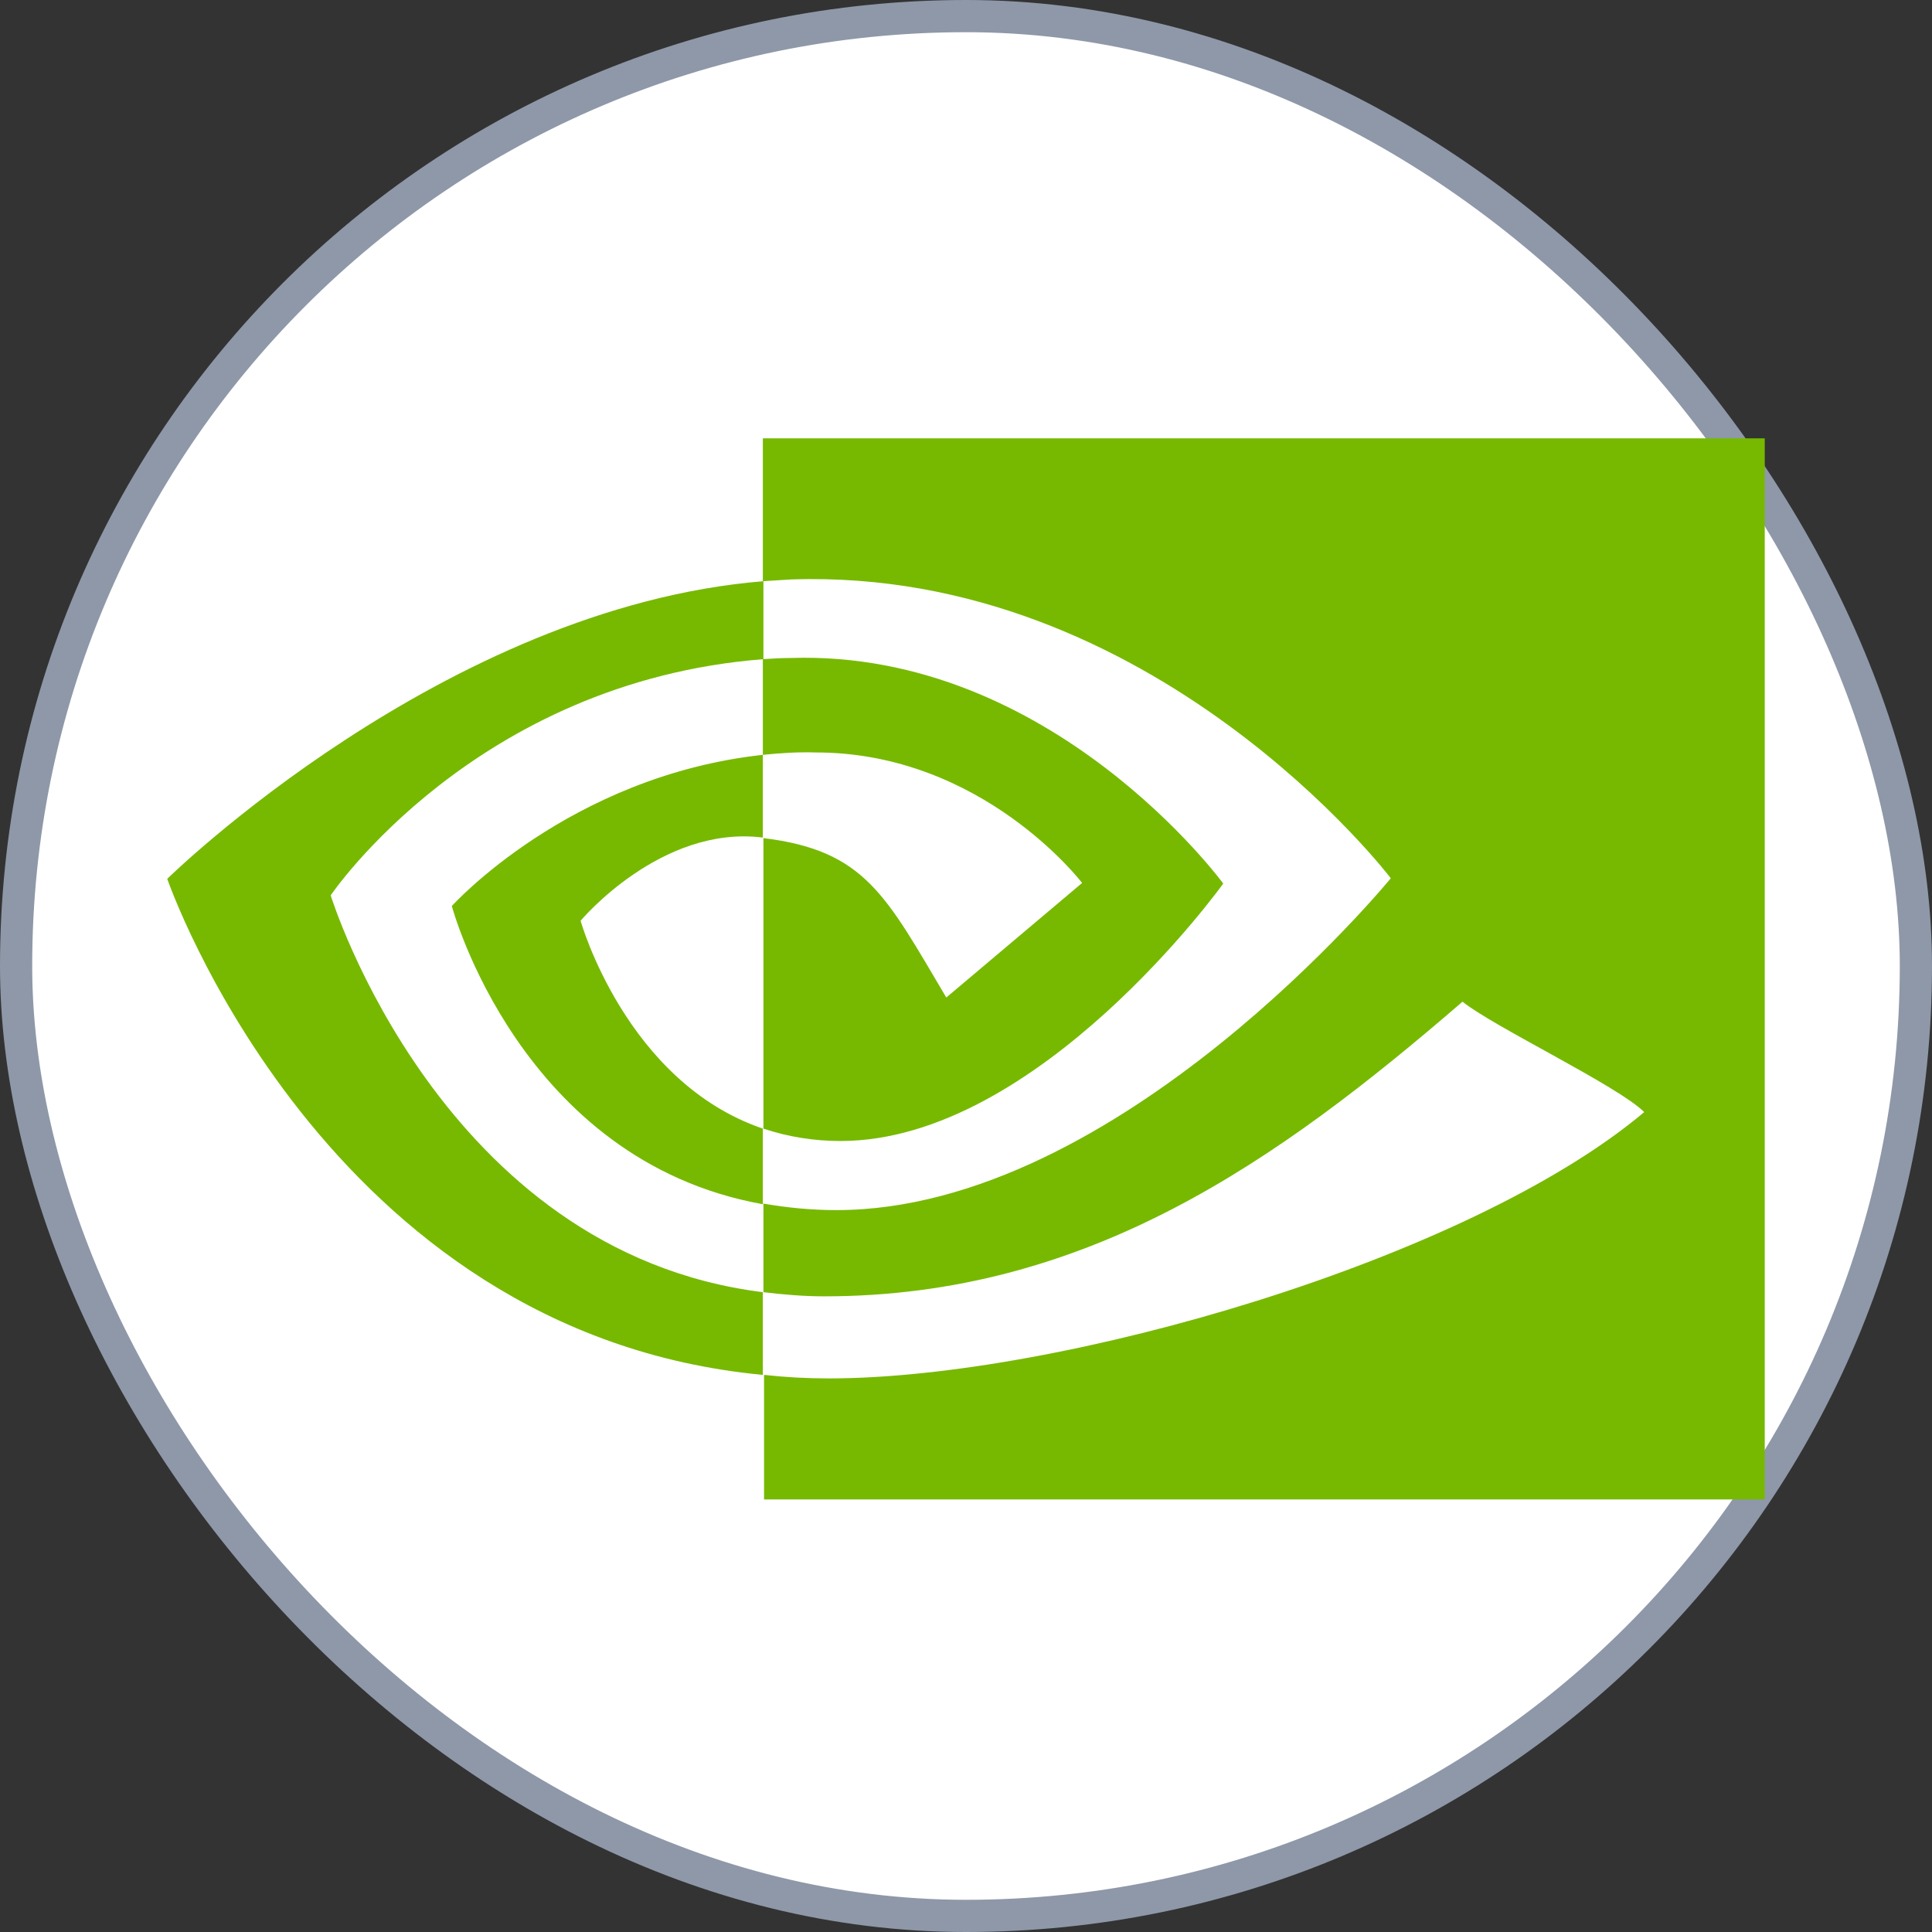 <svg width="60" height="60" viewBox="0 0 60 60" fill="none" xmlns="http://www.w3.org/2000/svg">
<rect x="0" y="0" width="60" height="60" fill="#333333" stroke="none"/>
<rect x="0.5" y="0.5" width="59" height="59" rx="29.5" fill="white"/>
<rect x="0.5" y="0.5" width="59" height="59" rx="29.5" stroke="#8E98A8"/>
<path d="M23.691 23.442V20.471C23.983 20.453 24.276 20.434 24.568 20.434C32.675 20.177 37.989 27.44 37.989 27.44C37.989 27.44 32.255 35.435 26.102 35.435C25.28 35.435 24.476 35.307 23.709 35.05V26.028C26.868 26.413 27.508 27.806 29.388 30.979L33.606 27.421C33.606 27.421 30.52 23.368 25.335 23.368C24.787 23.35 24.239 23.387 23.691 23.442ZM23.691 13.612V18.05L24.568 17.995C35.834 17.61 43.193 27.275 43.193 27.275C43.193 27.275 34.757 37.581 25.974 37.581C25.207 37.581 24.458 37.508 23.709 37.379V40.13C24.33 40.204 24.969 40.259 25.59 40.259C33.771 40.259 39.687 36.059 45.42 31.108C46.37 31.878 50.259 33.73 51.063 34.537C45.621 39.122 32.931 42.808 25.736 42.808C25.043 42.808 24.385 42.771 23.728 42.698V46.567H54.806V13.612L23.691 13.612ZM23.691 35.05V37.398C16.132 36.041 14.032 28.137 14.032 28.137C14.032 28.137 17.666 24.102 23.691 23.442V26.009H23.673C20.514 25.624 18.031 28.595 18.031 28.595C18.031 28.595 19.437 33.602 23.691 35.05ZM10.27 27.806C10.27 27.806 14.744 21.168 23.709 20.471V18.05C13.776 18.857 5.194 27.293 5.194 27.293C5.194 27.293 10.051 41.414 23.691 42.698V40.13C13.685 38.883 10.27 27.806 10.27 27.806Z" fill="#76B900"/>
</svg>
